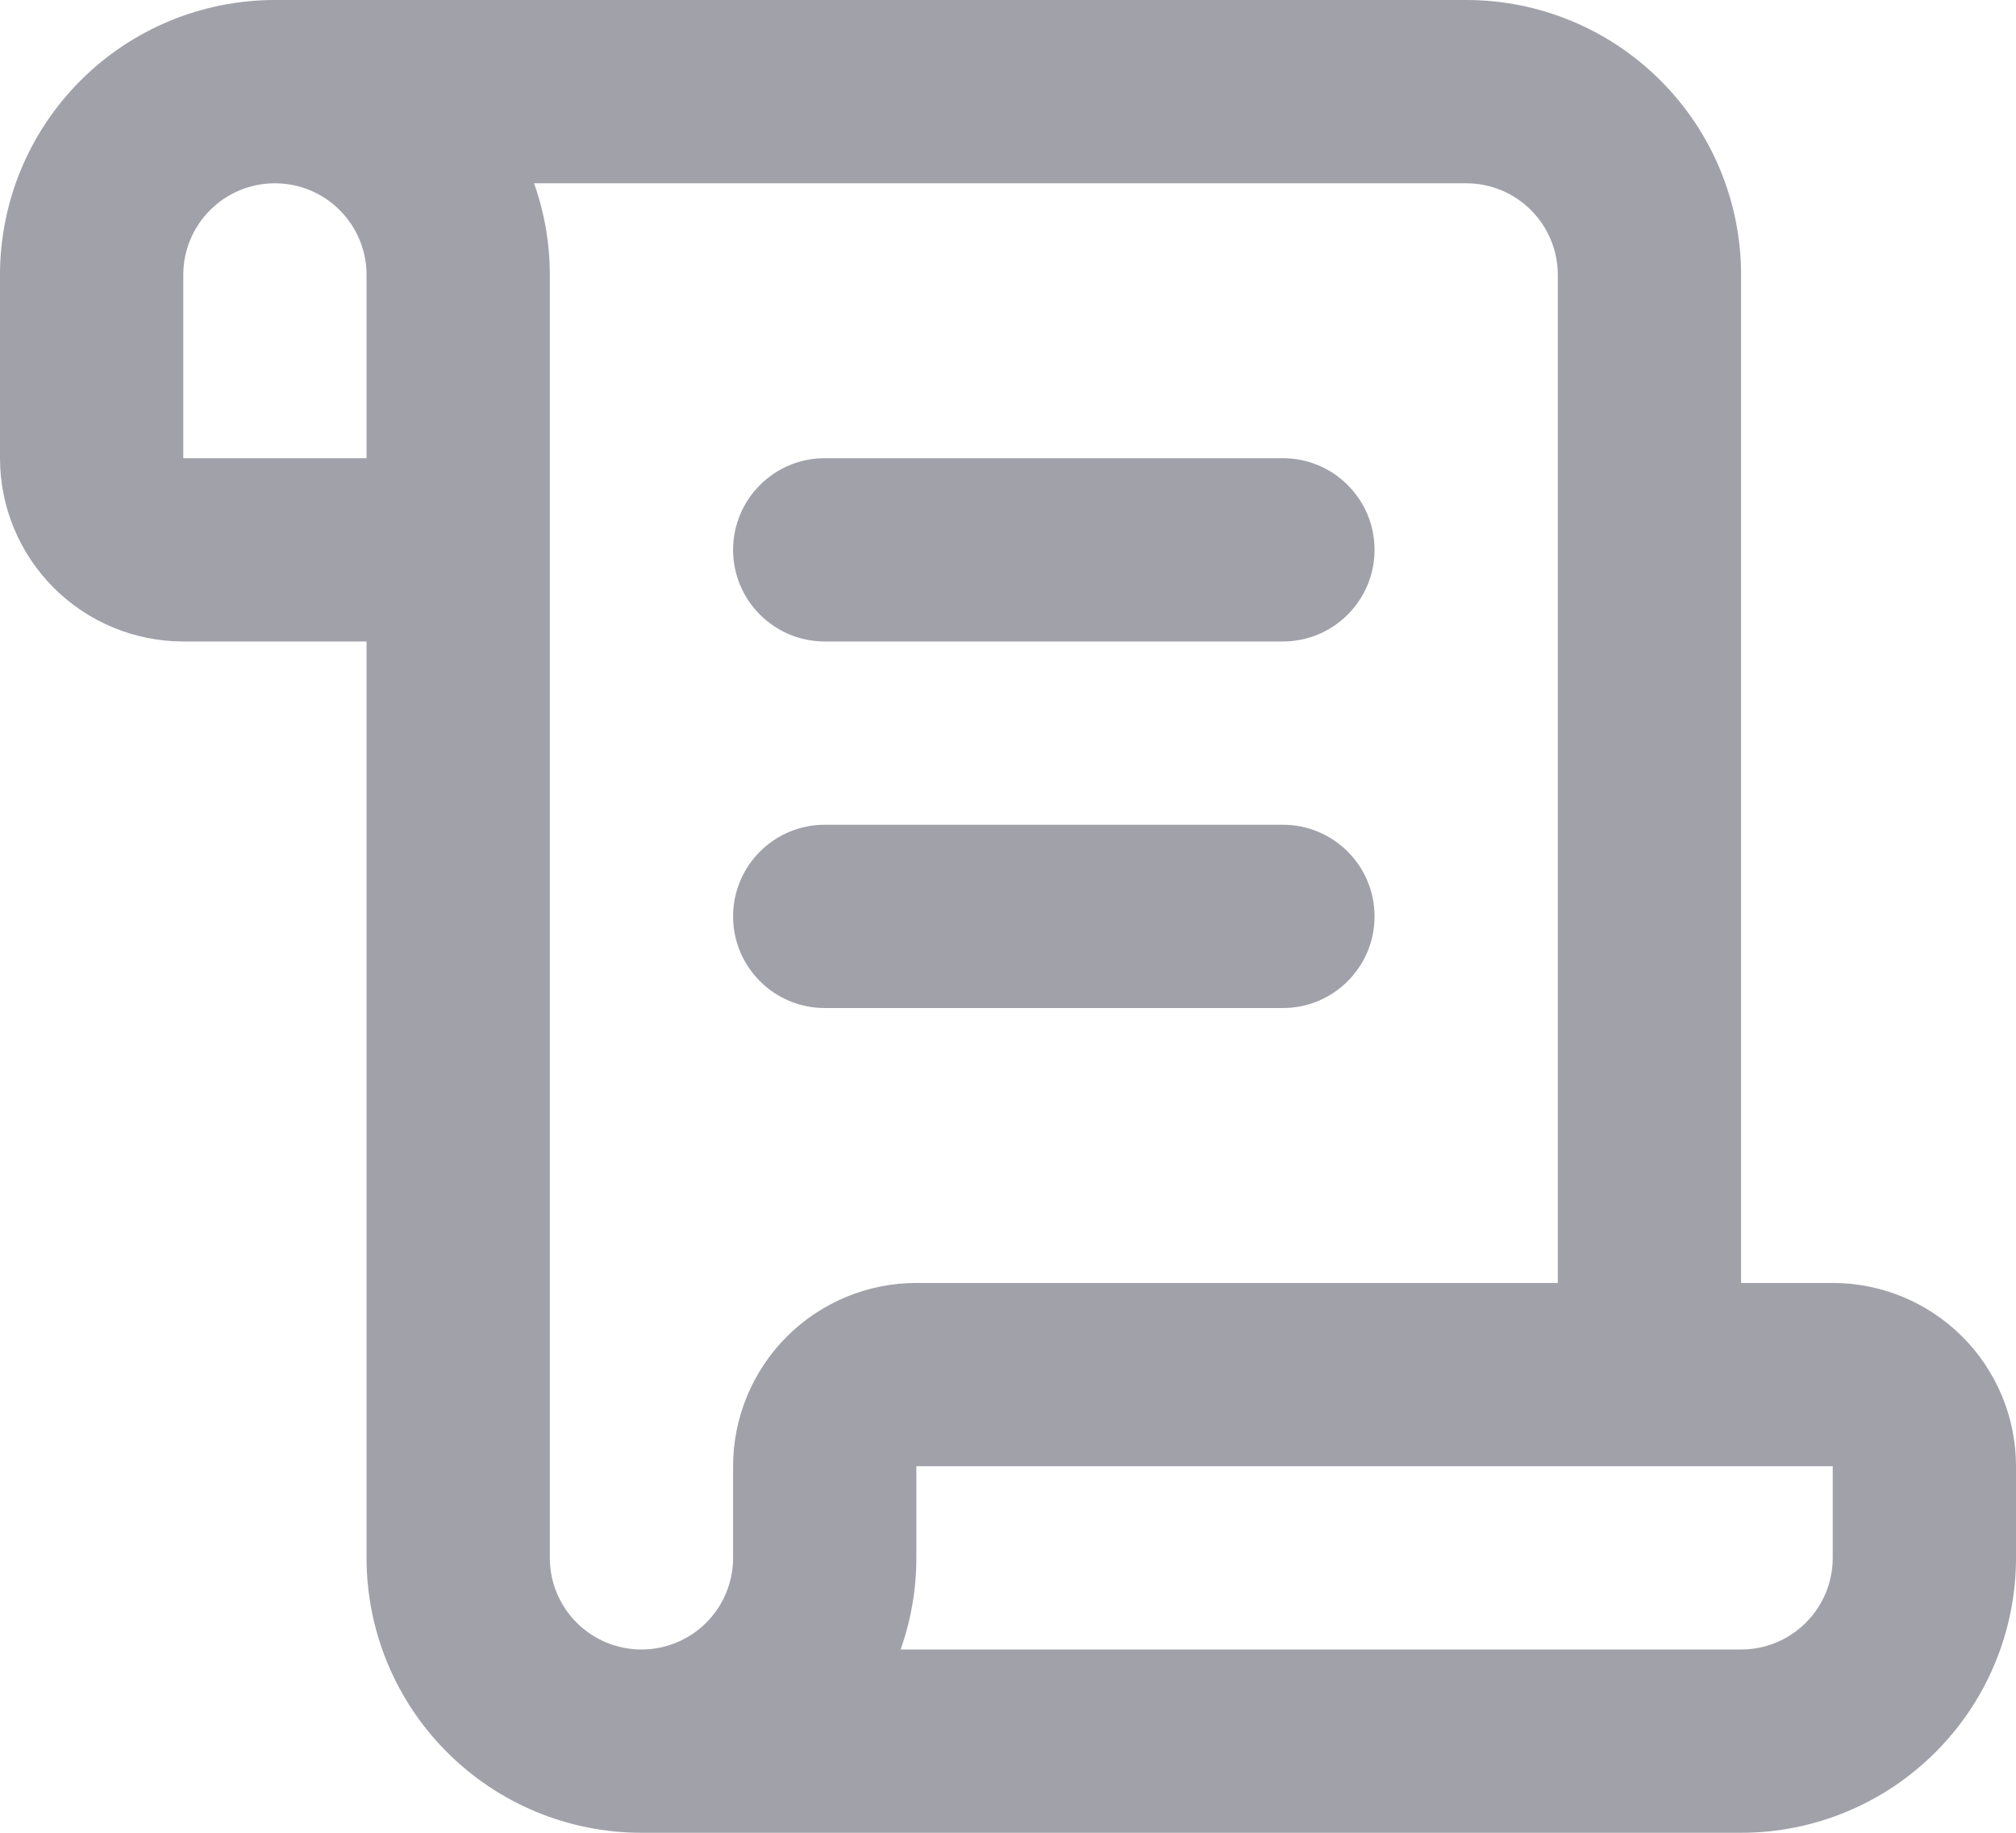 <svg width="22" height="20" viewBox="0 0 22 20" fill="none" xmlns="http://www.w3.org/2000/svg">
<path fill-rule="evenodd" clip-rule="evenodd" d="M0.879 0.879C1.441 0.316 2.204 0 3 0H16C16.796 0 17.559 0.316 18.121 0.879C18.684 1.441 19 2.204 19 3V14H20C20.53 14 21.039 14.211 21.414 14.586C21.789 14.961 22 15.47 22 16V17C22 17.796 21.684 18.559 21.121 19.121C20.559 19.684 19.796 20 19 20H7C6.204 20 5.441 19.684 4.879 19.121C4.316 18.559 4 17.796 4 17V7H2C1.47 7 0.961 6.789 0.586 6.414C0.211 6.039 0 5.53 0 5V3C0 2.204 0.316 1.441 0.879 0.879ZM6 17C6 17.265 6.105 17.52 6.293 17.707C6.48 17.895 6.735 18 7 18C7.265 18 7.52 17.895 7.707 17.707C7.895 17.52 8 17.265 8 17V16C8 15.47 8.211 14.961 8.586 14.586C8.961 14.211 9.47 14 10 14H17V3C17 2.735 16.895 2.48 16.707 2.293C16.52 2.105 16.265 2 16 2H5.828C5.941 2.318 6 2.656 6 3V17ZM10 16V17C10 17.344 9.941 17.682 9.828 18H19C19.265 18 19.52 17.895 19.707 17.707C19.895 17.52 20 17.265 20 17V16L10 16ZM4 5H2V3C2 2.735 2.105 2.48 2.293 2.293C2.48 2.105 2.735 2 3 2C3.265 2 3.52 2.105 3.707 2.293C3.895 2.48 4 2.735 4 3V5ZM8 6C8 5.448 8.448 5 9 5H14C14.552 5 15 5.448 15 6C15 6.552 14.552 7 14 7H9C8.448 7 8 6.552 8 6ZM8 10C8 9.448 8.448 9 9 9H14C14.552 9 15 9.448 15 10C15 10.552 14.552 11 14 11H9C8.448 11 8 10.552 8 10Z" fill="#A1A1AA"/>
</svg>
